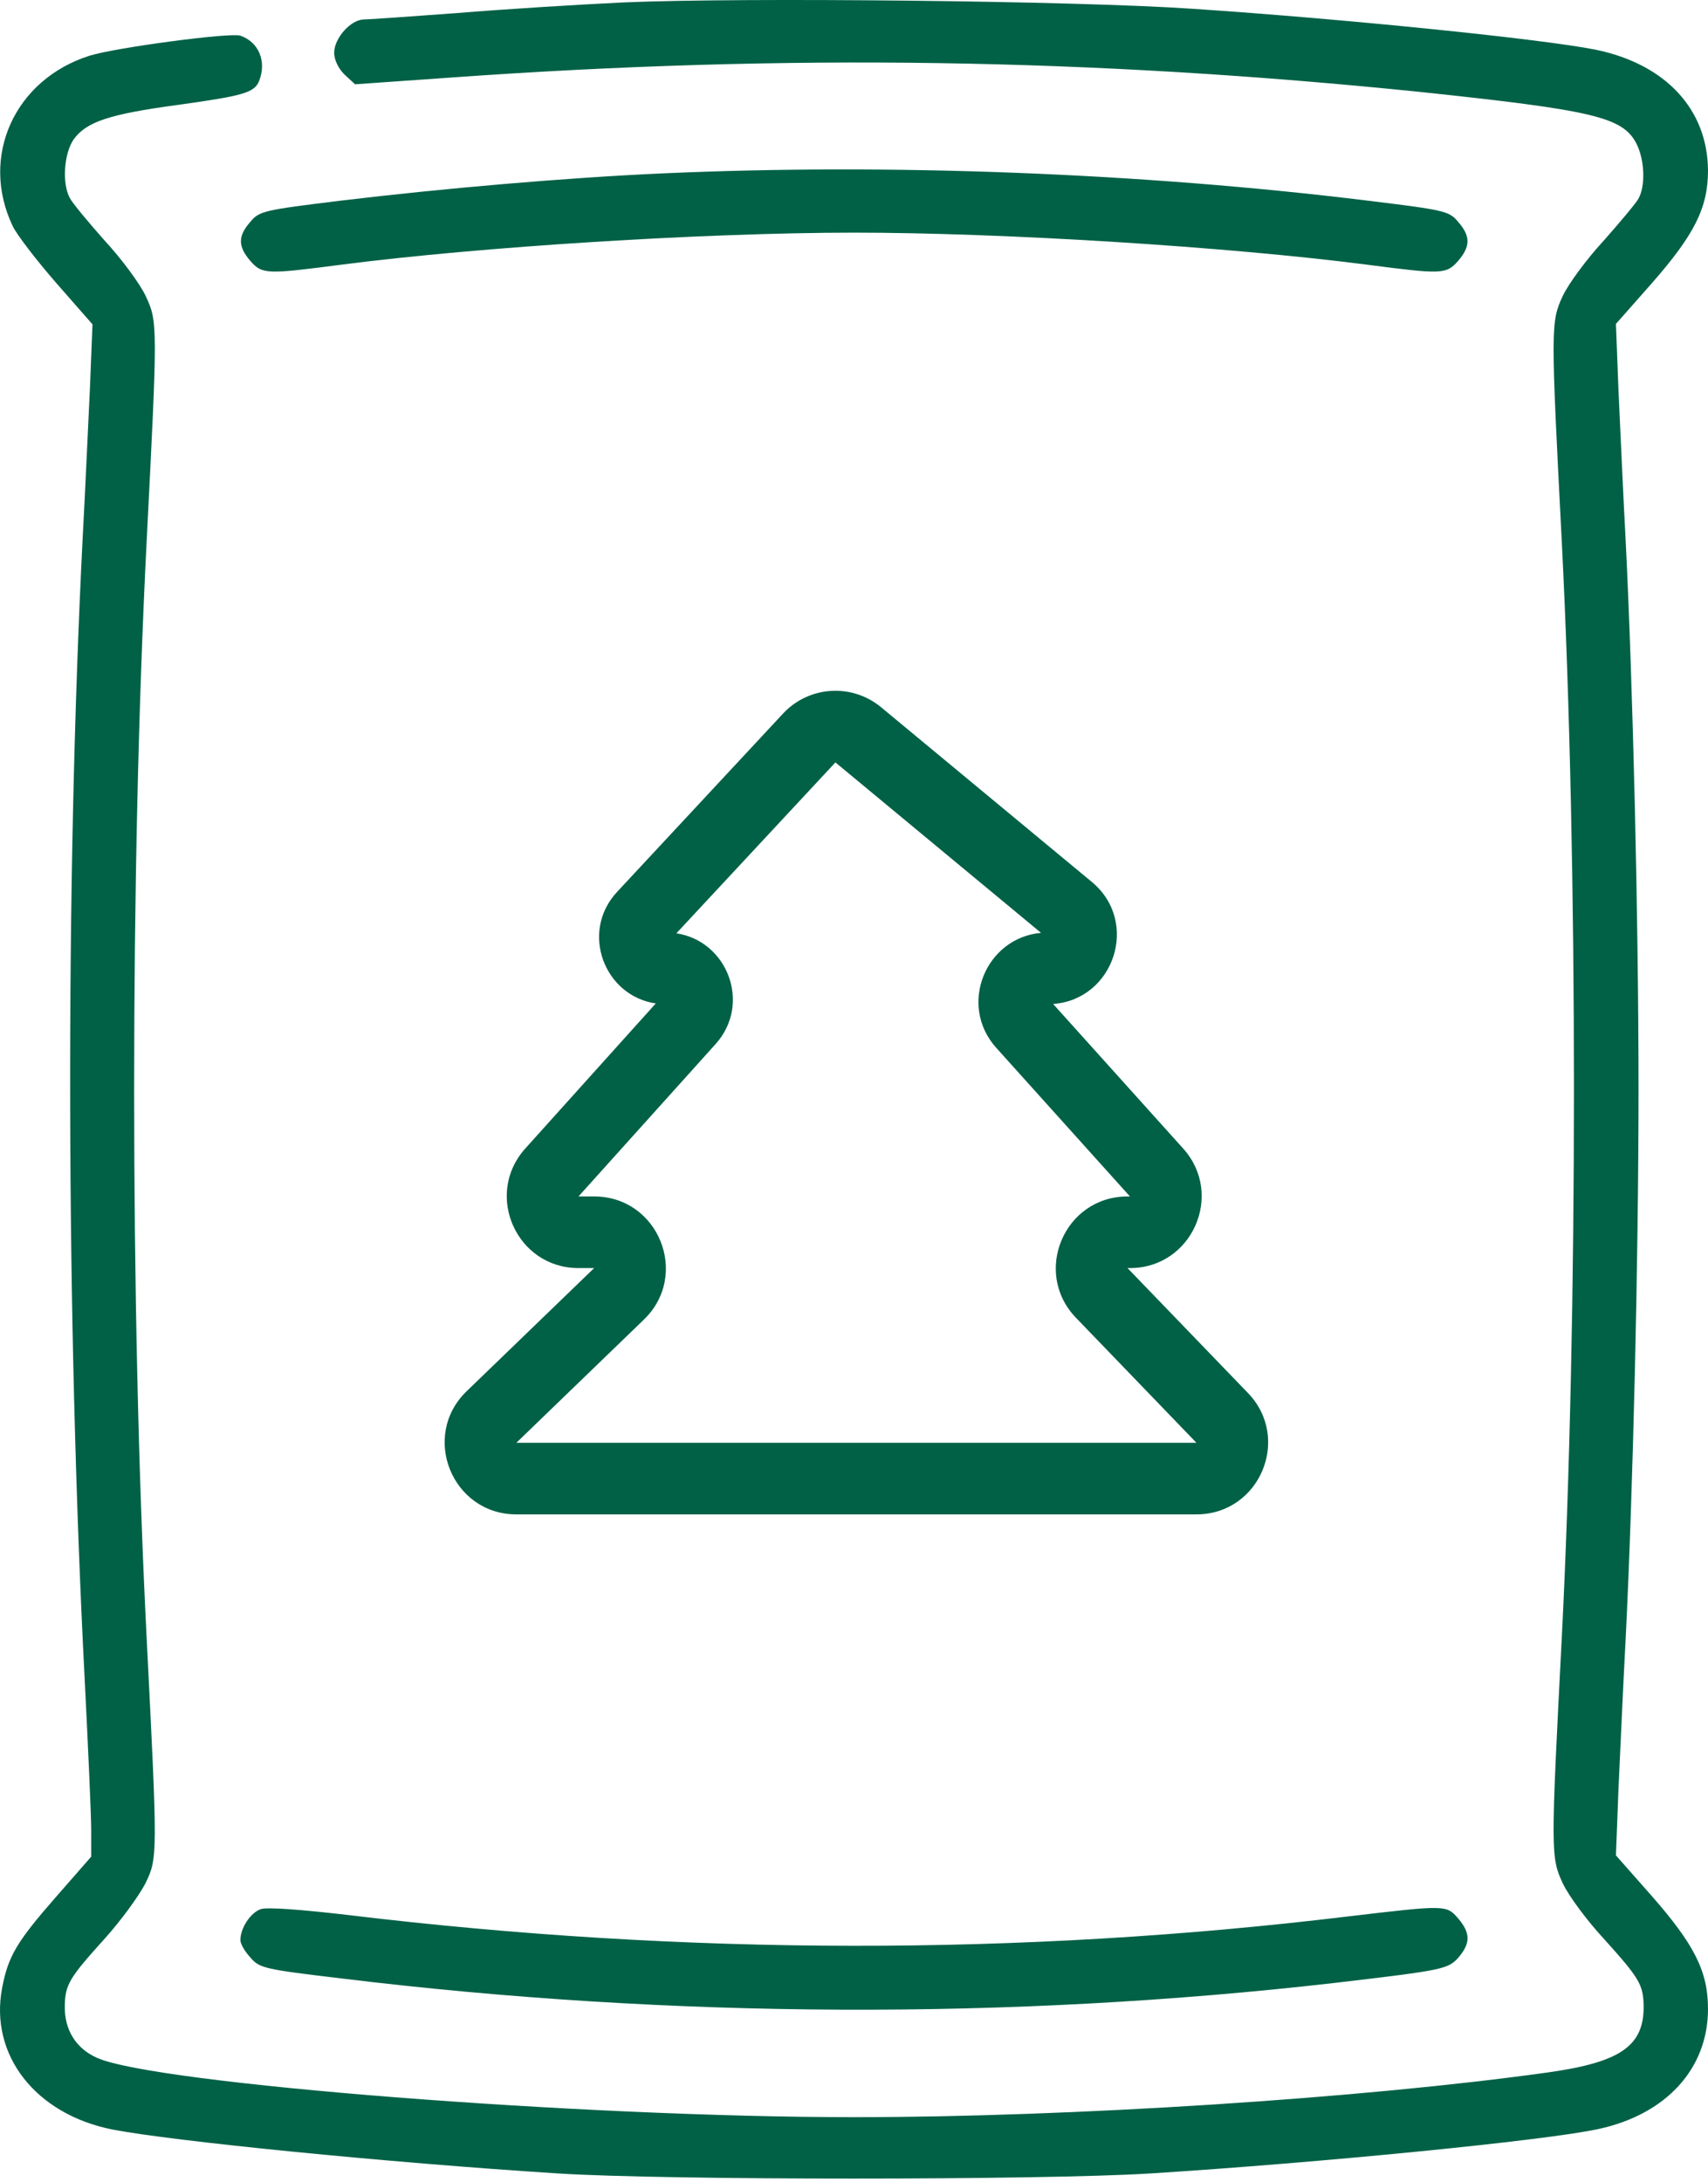 <svg width="83" height="106" viewBox="0 0 83 106" fill="none" xmlns="http://www.w3.org/2000/svg">
<path d="M30.325 0.117C28.108 0.221 24.442 0.449 22.205 0.635C19.947 0.801 17.917 0.946 17.689 0.946C17.047 0.946 16.239 1.857 16.239 2.562C16.239 2.914 16.446 3.328 16.736 3.618L17.254 4.095L21.977 3.763C38.279 2.603 53.006 2.831 69.018 4.467C77.449 5.358 78.857 5.69 79.52 6.974C79.914 7.74 79.976 9.004 79.624 9.646C79.499 9.874 78.733 10.785 77.946 11.676C77.138 12.546 76.227 13.768 75.937 14.389C75.357 15.632 75.357 15.922 75.895 26.32C76.682 41.835 76.682 64.04 75.895 79.555C75.357 89.954 75.357 90.243 75.937 91.486C76.227 92.108 77.138 93.33 77.946 94.2C79.665 96.106 79.852 96.416 79.872 97.452C79.893 99.399 78.754 100.186 75.232 100.683C66.201 101.947 52.033 102.858 41.51 102.858C28.253 102.858 7.581 101.243 4.722 99.979C3.687 99.523 3.127 98.612 3.148 97.452C3.169 96.416 3.355 96.106 5.074 94.2C5.862 93.33 6.752 92.108 7.063 91.507C7.664 90.264 7.664 90.202 7.125 79.555C6.317 63.605 6.317 42.27 7.125 26.32C7.664 15.757 7.664 15.632 7.084 14.389C6.794 13.768 5.882 12.546 5.074 11.676C4.287 10.785 3.521 9.874 3.397 9.625C3.003 8.921 3.107 7.45 3.583 6.767C4.204 5.917 5.302 5.545 8.699 5.089C11.806 4.654 12.366 4.509 12.594 3.929C12.966 2.976 12.573 2.044 11.682 1.733C11.206 1.567 5.613 2.313 4.349 2.707C0.704 3.867 -0.995 7.616 0.621 10.992C0.807 11.386 1.74 12.608 2.713 13.726L4.494 15.757L4.37 18.863C4.287 20.562 4.142 23.835 4.018 26.113C3.169 42.912 3.21 64.123 4.122 81.73C4.287 84.982 4.432 88.214 4.432 88.918V90.202L2.692 92.191C0.807 94.345 0.393 95.049 0.103 96.582C-0.518 99.834 1.719 102.713 5.468 103.459C8.368 104.018 18.683 105.054 27.114 105.592C32.334 105.924 50.562 105.924 55.906 105.592C64.088 105.075 75.067 103.998 77.656 103.438C80.949 102.734 83 100.518 83 97.597C83 95.774 82.337 94.469 80.245 92.087L78.526 90.14L78.65 86.909C78.733 85.148 78.878 81.834 79.002 79.555C79.354 72.45 79.624 61.244 79.624 52.938C79.624 44.632 79.354 33.425 79.002 26.32C78.878 24.042 78.733 20.728 78.65 18.967L78.526 15.736L80.245 13.789C82.337 11.407 83 10.102 83 8.279C82.979 5.317 80.949 3.121 77.552 2.417C74.984 1.899 65.414 0.925 57.978 0.428C52.261 0.035 36 -0.131 30.325 0.117Z" fill="#016146"/>
<path d="M32.189 8.424C27.549 8.631 21.542 9.149 16.55 9.749C12.843 10.205 12.594 10.246 12.159 10.785C11.558 11.469 11.558 11.966 12.159 12.67C12.739 13.333 12.946 13.333 16.613 12.856C23.345 11.986 34.281 11.303 41.511 11.303C48.74 11.303 59.677 11.986 66.409 12.856C70.075 13.333 70.282 13.333 70.862 12.67C71.463 11.966 71.463 11.469 70.862 10.785C70.427 10.246 70.179 10.205 66.471 9.749C55.513 8.403 43.23 7.927 32.189 8.424Z" fill="#016146"/>
<path d="M12.676 92.75C12.179 92.916 11.682 93.662 11.682 94.262C11.682 94.428 11.889 94.801 12.159 95.091C12.614 95.629 12.842 95.671 16.654 96.126C32.665 98.073 49.154 98.136 64.875 96.334C70.157 95.712 70.365 95.671 70.882 95.091C71.462 94.407 71.462 93.91 70.862 93.206C70.282 92.543 70.282 92.543 65.538 93.102C49.63 95.029 33.287 95.008 16.943 93.04C14.644 92.771 12.987 92.647 12.676 92.75Z" fill="#016146"/>
<path fill-rule="evenodd" clip-rule="evenodd" d="M38.05 34.669C39.306 33.319 41.398 33.184 42.818 34.361L53.053 42.843C55.405 44.792 54.134 48.562 51.177 48.776L57.496 55.799C59.511 58.038 57.922 61.607 54.909 61.607L54.792 61.607L60.645 67.677C62.775 69.887 61.209 73.573 58.139 73.573H25.094C21.964 73.573 20.425 69.763 22.677 67.589L28.872 61.607H28.112C25.099 61.607 23.51 58.038 25.525 55.799L31.867 48.75C29.363 48.385 28.172 45.28 29.988 43.33L38.05 34.669ZM50.91 48.786L50.91 48.786C50.91 48.786 50.91 48.786 50.91 48.786ZM50.588 45.32L40.597 37.04L32.868 45.343C35.343 45.712 36.538 48.762 34.775 50.722L28.112 58.127H28.872C32.002 58.127 33.541 61.936 31.289 64.11L25.094 70.093H58.139L52.287 64.022C50.156 61.812 51.722 58.127 54.792 58.127H54.909L48.415 50.909C46.544 48.83 47.893 45.563 50.588 45.32Z" fill="#016146"/>
</svg>
